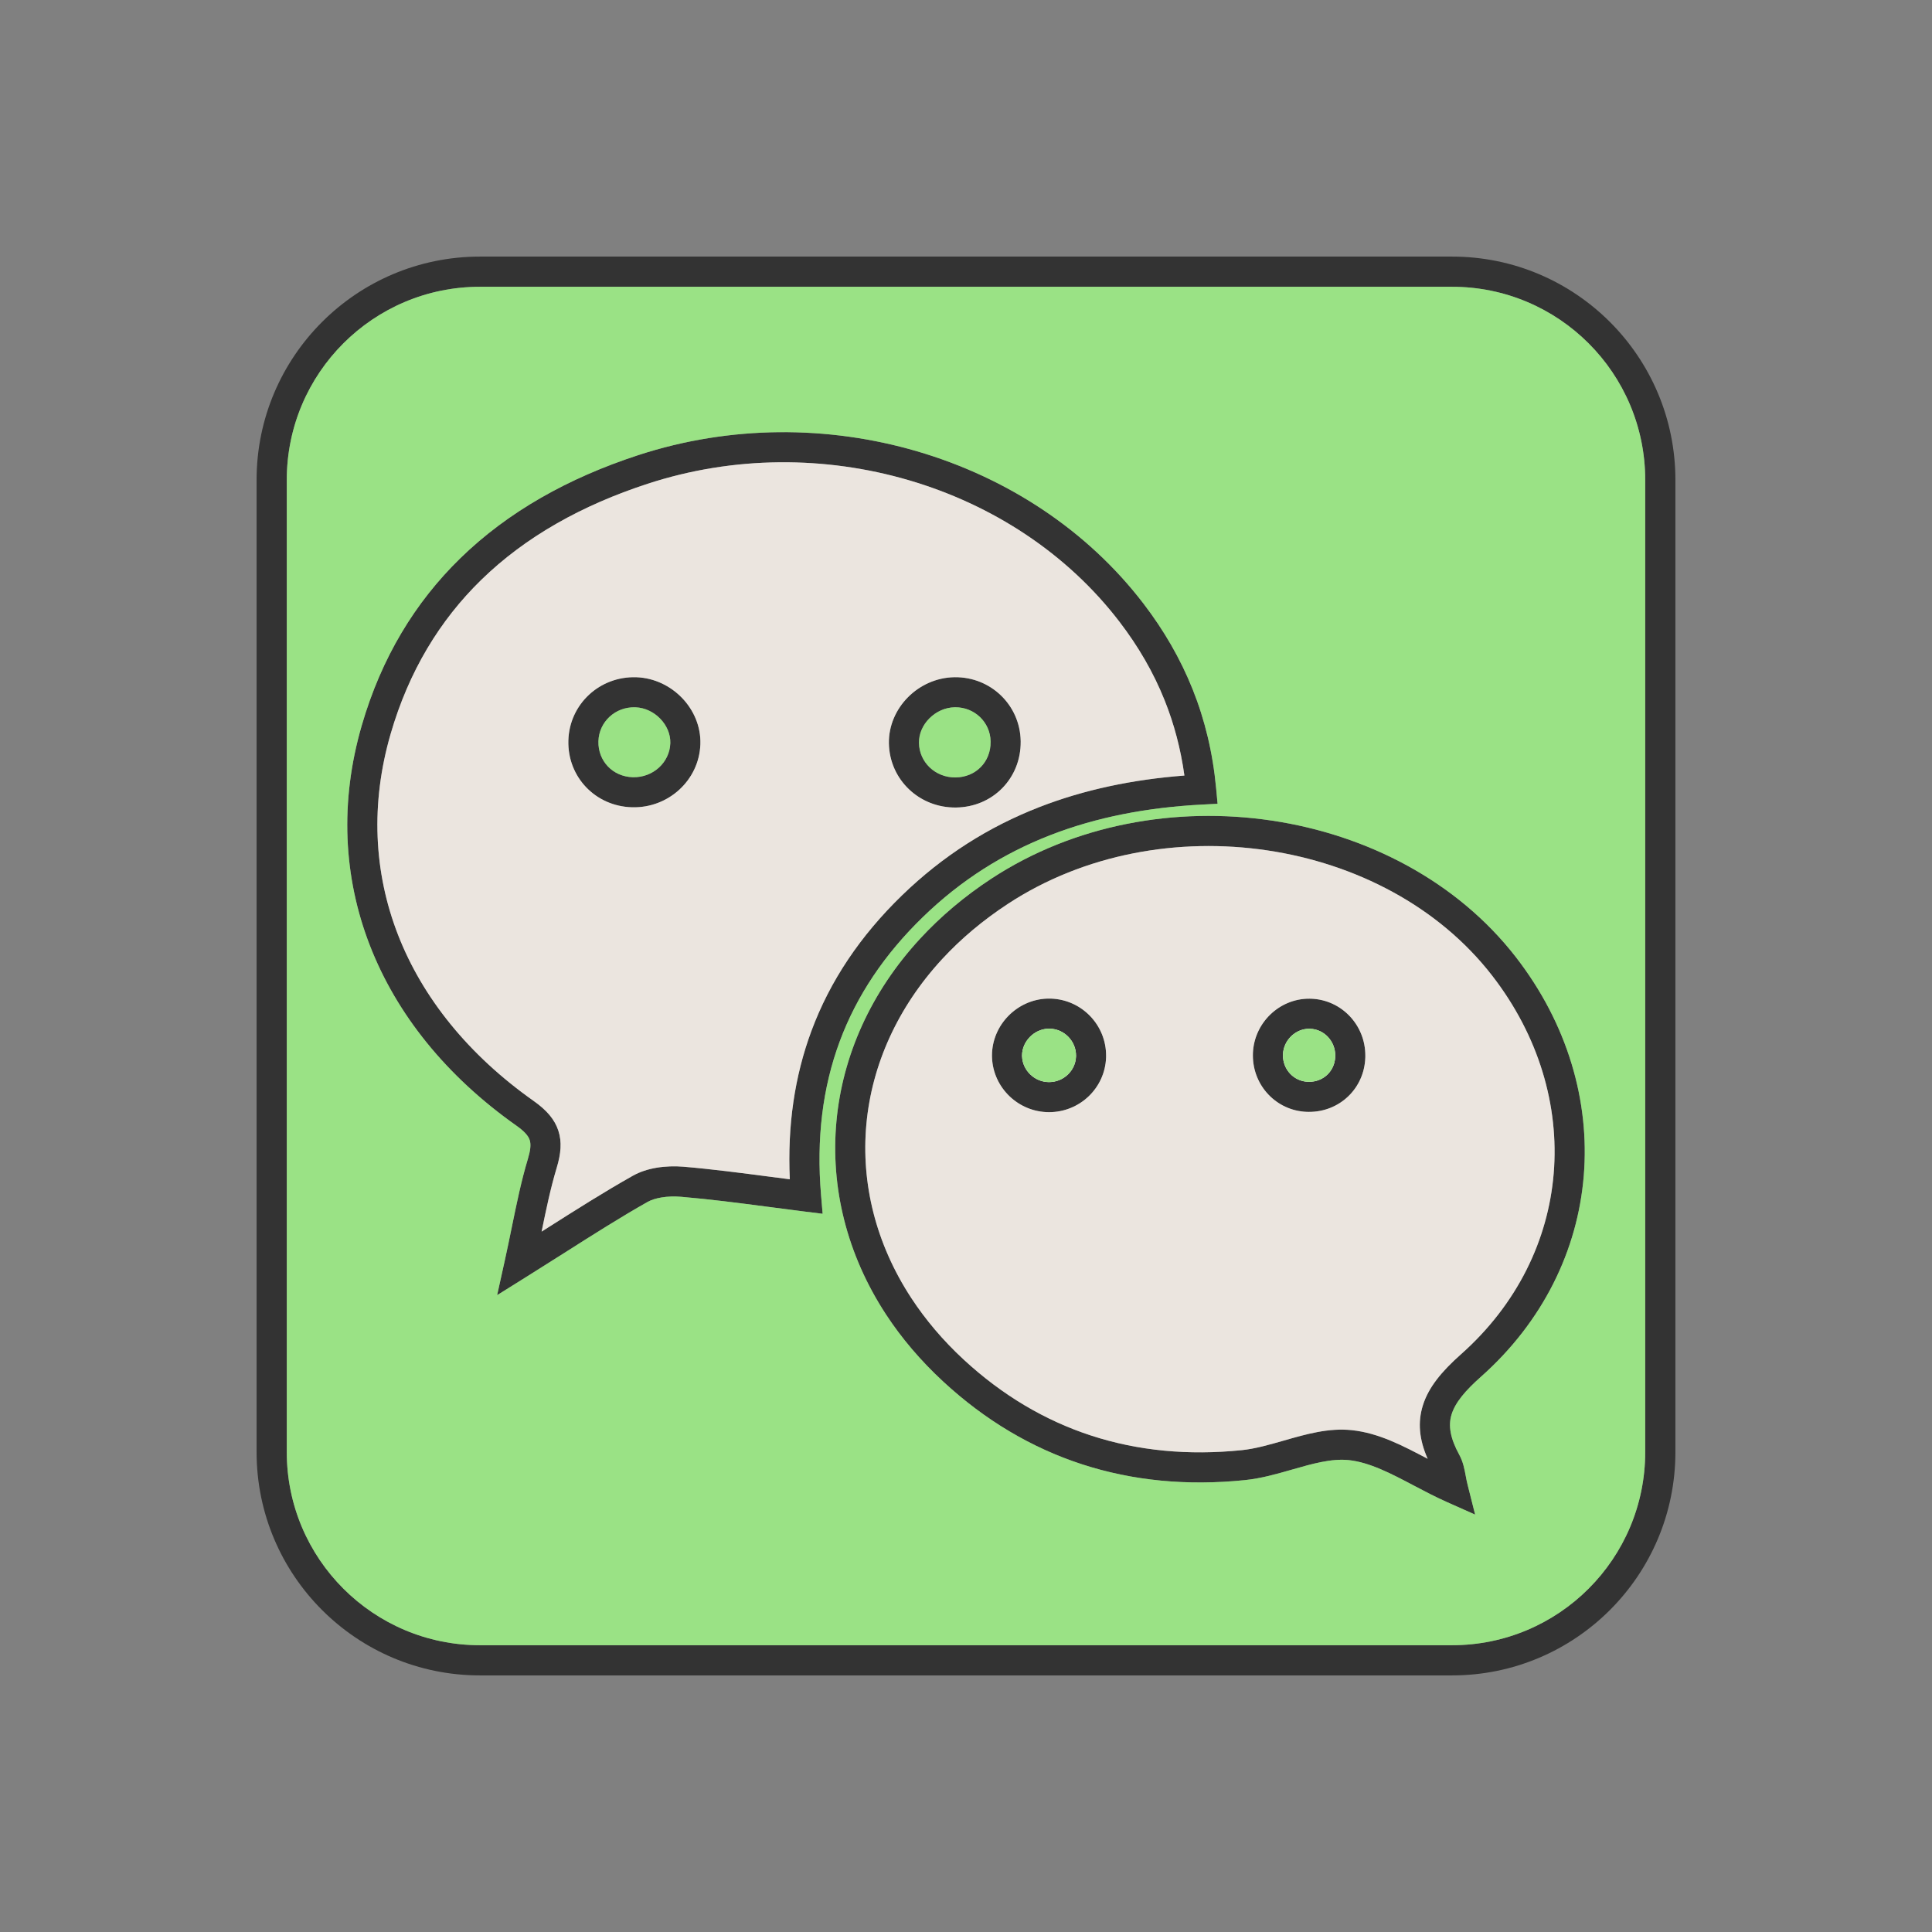 <?xml version="1.0" ?><!DOCTYPE svg  PUBLIC '-//W3C//DTD SVG 1.1//EN'  'http://www.w3.org/Graphics/SVG/1.1/DTD/svg11.dtd'><svg enable-background="new 0 0 300 300" height="2048px" style="shape-rendering:geometricPrecision; text-rendering:geometricPrecision; image-rendering:optimizeQuality; fill-rule:evenodd; clip-rule:evenodd" version="1.1" viewBox="0 0 2048 2048" width="2048px" xml:space="preserve" xmlns="http://www.w3.org/2000/svg" xmlns:xlink="http://www.w3.org/1999/xlink"><rect x="0" y="0" width="2048" height="2048" fill="#808080" stroke="none"/><defs><style type="text/css">
   <![CDATA[
    .fil4 {fill:none}
    .fil2 {fill:#9AE285}
    .fil3 {fill:#EBE5DF}
    .fil1 {fill:white}
    .fil0 {fill:#333333;fill-rule:nonzero}
   ]]>
  </style></defs><g id="Layer_x0020_1"><path class="fil0" d="M1776 1539.2c0,65.391 -26.505,124.593 -69.357,167.445 -42.852,42.852 -102.054,69.357 -167.445,69.357l-1030.4 0c-65.391,0 -124.593,-26.505 -167.445,-69.357 -42.852,-42.852 -69.357,-102.054 -69.357,-167.445l0 -1030.4c0,-65.389 26.506,-124.591 69.359,-167.443 42.852,-42.853 102.053,-69.359 167.443,-69.359l1030.4 0c65.391,0 124.592,26.506 167.444,69.358 42.852,42.852 69.358,102.054 69.358,167.444l0 1030.4zm-91.982 144.82c37.059,-37.059 59.981,-88.261 59.981,-144.82l0 -1030.4c0,-56.556 -22.923,-107.759 -59.982,-144.819 -37.059,-37.059 -88.261,-59.982 -144.819,-59.982l-1030.4 0c-56.556,0 -107.758,22.923 -144.817,59.983 -37.061,37.059 -59.983,88.261 -59.983,144.817l0 1030.4c0,56.558 22.922,107.76 59.981,144.82 37.059,37.059 88.261,59.981 144.82,59.981l1030.4 0c56.558,0 107.76,-22.922 144.82,-59.981z"/><path class="fil0" d="M1012.02 749.742c-10.3,0.189 -19.891,4.757 -26.905,11.829 -6.882,6.937 -11.145,16.211 -10.968,25.976 0.185,10.276 4.524,19.449 11.445,26.03 7.004,6.659 16.669,10.676 27.404,10.547 10.708,-0.129 20.067,-4.271 26.68,-11.011 6.574,-6.699 10.505,-16.075 10.418,-26.723l-0.006 -0.482 -0.001 0c-0.184,-10.136 -4.415,-19.199 -11.152,-25.704 -6.785,-6.553 -16.109,-10.538 -26.42,-10.469l-0.495 0.006 0 0.001zm-49.531 -10.671c12.566,-12.667 30.02,-20.854 49.03,-21.204l0.063 0 0.557 -0.007 0.063 0c19.05,-0.157 36.292,7.211 48.858,19.344 12.628,12.196 20.557,29.187 20.903,48.204l0 0.063 0.007 0.544 0 0.063c0.185,19.473 -7.192,36.823 -19.544,49.41 -12.325,12.562 -29.543,20.278 -49.055,20.512 -19.404,0.234 -36.966,-7.117 -49.779,-19.299 -12.893,-12.259 -20.974,-29.401 -21.321,-48.653 -0.341,-18.719 7.52,-36.177 20.218,-48.977z"/><path class="fil0" d="M710.554 788.055l0.013 -0.381 0.001 0c0.26,-9.542 -3.853,-18.729 -10.557,-25.702 -6.832,-7.106 -16.207,-11.804 -26.298,-12.193l0 -0.002 -0.42 -0.014 0 -0.001c-10.572,-0.293 -20.174,3.567 -27.194,10.089 -6.984,6.488 -11.433,15.604 -11.737,25.847l-0.001 0 -0.005 0.172c-0.265,10.428 3.553,19.782 10.042,26.581 6.498,6.809 15.737,11.111 26.297,11.422l0.241 0.007 0 0.001c10.658,0.254 20.419,-3.669 27.591,-10.227 7.076,-6.47 11.642,-15.515 12.025,-25.599l0.002 0zm31.889 0.618l-0.015 0.444 0 0.063c-0.722,18.987 -9.224,35.927 -22.4,47.974 -13.065,11.948 -30.73,19.089 -49.903,18.602l-0.063 0 -0.241 -0.007c-19.355,-0.57 -36.419,-8.591 -48.547,-21.299 -12.139,-12.718 -19.284,-30.085 -18.794,-49.329l0.006 -0.235 0 -0.063c0.569,-19.219 8.857,-36.265 21.863,-48.347 12.954,-12.035 30.576,-19.156 49.879,-18.589l0.063 0 0.483 0.017 0.063 0c18.747,0.723 35.897,9.174 48.175,21.944 12.39,12.888 19.97,30.291 19.43,48.763l0 0.063z"/><path class="fil0" d="M1274.09 852.896c-57.712,3.014 -111.579,13.238 -161.094,32.545 -49.241,19.201 -94.263,47.428 -134.582,86.543 -40.618,39.402 -70.18,83.192 -88.296,132.032 -18.12,48.855 -24.83,102.976 -19.744,163.034l1.661 19.606 -19.535 -2.419c-6.687,-0.828 -23.092,-2.974 -39.228,-5.083 -30.973,-4.05 -60.517,-7.915 -91.416,-10.517 -6.691,-0.562 -13.96,-0.415 -20.768,0.738 -5.535,0.937 -10.652,2.472 -14.673,4.741 -28.105,15.859 -57.094,34.27 -88.54,54.24 -11.65,7.4 -23.682,15.041 -38.668,24.41l-32.211 20.138 8.211 -37.137c2.509,-11.346 4.931,-23.176 7.278,-34.633 5.243,-25.6 10.114,-49.377 17.024,-72.353 2.698,-8.966 3.582,-15.457 2.017,-20.269 -1.563,-4.806 -6.07,-9.586 -14.21,-15.344 -74.195,-52.382 -126.932,-118.042 -155.232,-190.974 -28.194,-72.662 -32.047,-152.307 -8.636,-233.042 20.937,-72.194 56.673,-130.704 104.376,-177.264 50.705,-49.485 114.738,-85.249 188.726,-109.419 97.728,-31.922 201.506,-31.65 295.747,-4.037 94.751,27.763 179.928,83.163 239.762,161.287 21.671,28.298 39.175,58.387 52.161,90.85 12.979,32.449 21.41,67.239 24.934,104.952l1.543 16.508 -16.605 0.867zm-172.719 2.796c47.895,-18.676 99.402,-29.372 154.149,-33.58 -3.904,-28.259 -10.945,-54.711 -20.927,-79.668 -11.871,-29.679 -27.952,-57.287 -47.911,-83.35 -55.617,-72.619 -134.938,-124.158 -223.262,-150.038 -88.258,-25.86 -185.456,-26.112 -276.998,3.789 -69.457,22.69 -129.317,56.015 -176.351,101.919 -43.818,42.767 -76.684,96.65 -96.002,163.263 -21.398,73.794 -17.923,146.472 7.762,212.668 26.007,67.022 74.876,127.647 143.858,176.349 14.07,9.952 22.354,19.739 26.21,31.593 3.853,11.847 2.787,24.125 -1.769,39.268 -6.535,21.728 -11.13,43.88 -15.999,67.654l6.618 -4.202c30.739,-19.521 59.075,-37.518 90.038,-54.989 7.573,-4.273 16.223,-6.999 25.05,-8.492 9.653,-1.633 19.643,-1.871 28.642,-1.114 29.733,2.504 60.579,6.539 92.916,10.767 5.748,0.751 11.579,1.514 19.828,2.561 -2.589,-57.11 5.143,-109.337 22.895,-157.199 19.768,-53.295 51.922,-100.981 96.046,-143.782 43.552,-42.252 92.126,-72.718 145.207,-93.417z"/><path class="fil1" d="M1388.02 1074.58c-23.233,-0.162 -42.984,18.862 -43.929,42.34 -1.005,25.108 18.507,45.725 43.356,45.789 24.032,0.083 43.025,-18.097 43.899,-42.012 0.927,-25.166 -18.592,-45.945 -43.326,-46.117z"/><path class="fil0" d="M1387.89 1090.52c-7.278,-0.033 -14.063,2.98 -19.139,7.871 -5.108,4.923 -8.428,11.705 -8.727,19.156 -0.024,0.602 -0.037,0.967 -0.037,1.11 -0.019,7.632 2.883,14.526 7.656,19.564 4.748,5.011 11.348,8.222 18.747,8.517 0.578,0.022 0.931,0.035 1.052,0.035 7.744,0.026 14.615,-2.826 19.571,-7.569 4.969,-4.755 8.113,-11.445 8.391,-19.068l0.031 -0.895c0.053,-7.799 -2.903,-14.875 -7.773,-20.053 -4.798,-5.102 -11.456,-8.368 -18.887,-8.641l0 -0.002 -0.885 -0.026zm-41.263 -15.13c10.831,-10.439 25.519,-16.857 41.451,-16.746l0.063 0c0.764,0.006 1.335,0.017 1.696,0.028l0.063 0c16.216,0.598 30.665,7.639 41.011,18.642 10.277,10.925 16.513,25.767 16.4,42.052 -0.006,0.856 -0.017,1.519 -0.031,1.894 -0.595,16.289 -7.39,30.654 -18.142,40.944 -10.766,10.303 -25.413,16.499 -41.695,16.443 -1,-0.001 -1.769,-0.014 -2.302,-0.035 -16.074,-0.644 -30.366,-7.571 -40.62,-18.393 -10.229,-10.794 -16.449,-25.446 -16.408,-41.563 0.001,-1.005 0.014,-1.804 0.037,-2.36 0.644,-16.02 7.671,-30.492 18.478,-40.907z"/><path class="fil1" d="M1111.96 1163.01c23.954,0.024 43.669,-18.719 44.576,-42.373 0.957,-25.043 -19.185,-46.049 -44.263,-46.153 -24.828,-0.113 -45.632,21.187 -44.764,45.858 0.814,23.573 20.672,42.638 44.451,42.669z"/><path class="fil0" d="M1111.96 1147.07c7.715,0.007 14.752,-3.009 19.93,-7.931 5.131,-4.877 8.422,-11.603 8.708,-19.067l0 -0.063 0.032 -0.902 0 -0.063c0.031,-7.613 -3.005,-14.607 -7.962,-19.776 -4.975,-5.187 -11.836,-8.528 -19.428,-8.817 -0.554,-0.02 -0.9,-0.032 -1.03,-0.032 -0.206,0 -0.567,0.008 -1.09,0.026 -7.485,0.262 -14.378,3.622 -19.434,8.803 -5.062,5.187 -8.232,12.102 -8.265,19.469 0,0.191 0.008,0.542 0.026,1.059l0 0.063c0.256,7.427 3.575,14.206 8.739,19.162 5.185,4.977 12.185,8.059 19.774,8.068zm41.929 15.193c-10.892,10.355 -25.695,16.698 -41.929,16.683 -16.187,-0.02 -31.009,-6.49 -41.898,-16.943 -10.898,-10.461 -17.915,-24.983 -18.488,-41.101l-0.002 0c-0.021,-0.607 -0.03,-1.384 -0.026,-2.309 0.074,-16.011 6.694,-30.761 17.265,-41.594 10.576,-10.837 25.171,-17.865 41.185,-18.429 0.612,-0.021 1.401,-0.03 2.34,-0.026 0.889,0.004 1.57,0.015 2.029,0.032 16.261,0.621 30.835,7.652 41.304,18.568 10.47,10.921 16.887,25.75 16.837,41.963l0 0.063c-0.001,0.918 -0.013,1.617 -0.032,2.089l-0.002 0c-0.635,16.165 -7.655,30.617 -18.582,41.003z"/><path class="fil0" d="M1533.69 1592.18c-12.304,-5.478 -23.731,-11.505 -35.015,-17.457 -23.671,-12.484 -46.682,-24.622 -68.98,-26.95 -18.373,-1.918 -39.085,4.026 -60.008,10.032 -16.312,4.682 -32.745,9.399 -50.105,11.174 -61.016,6.242 -118.904,0.746 -172.839,-16.85 -53.139,-17.336 -102.367,-46.421 -146.888,-87.593 -24.091,-22.283 -44.249,-46.128 -60.542,-70.996 -41.851,-63.882 -59.069,-135.151 -52.663,-204.766 6.396,-69.493 36.37,-137.153 88.912,-193.958 21.552,-23.301 46.746,-44.686 75.489,-63.516 87.637,-57.413 195.553,-76.575 296.907,-61.483 101.576,15.125 196.837,64.693 258.884,144.69 54.65,70.456 78.588,152.634 72.017,231.982 -6.511,78.625 -42.96,154.351 -109.147,213.073 -16.188,14.362 -27.063,27.024 -31.012,39.91 -3.615,11.8 -1.343,25.244 8.145,42.543 4.129,7.535 5.544,15.13 7.025,23.086 0.498,2.685 1.012,5.432 1.82,8.642l8.007 31.797 -30.006 -13.36zm-100.745 -76.157c28.457,2.972 54.084,16.463 80.437,30.363 -9.195,-20.793 -10.517,-38.884 -5.184,-56.289 5.92,-19.313 19.949,-36.275 40.388,-54.409 59.684,-52.952 92.541,-121.121 98.397,-191.823 5.93,-71.602 -15.808,-145.934 -65.391,-209.857 -56.753,-73.173 -144.454,-118.596 -238.259,-132.565 -94.025,-14 -193.921,3.632 -274.782,56.608 -26.797,17.555 -50.021,37.206 -69.614,58.39 -47.624,51.488 -74.775,112.603 -80.536,175.21 -5.751,62.484 9.835,126.652 47.662,184.391 15.061,22.988 33.519,44.868 55.416,65.121 40.965,37.884 86.256,64.643 135.138,80.591 49.69,16.211 103.186,21.258 159.715,15.475 14.239,-1.455 29.478,-5.83 44.605,-10.173 23.818,-6.836 47.395,-13.604 72.008,-11.034z"/><path class="fil2" d="M1347.95 869.818c101.576,15.125 196.837,64.693 258.884,144.69 54.65,70.456 78.588,152.634 72.017,231.982 -6.511,78.625 -42.96,154.351 -109.147,213.073 -16.188,14.362 -27.063,27.024 -31.012,39.91 -3.615,11.8 -1.343,25.244 8.145,42.543 4.129,7.535 5.544,15.13 7.025,23.086 0.498,2.685 1.012,5.432 1.82,8.642l8.007 31.797 -30.006 -13.36c-12.304,-5.478 -23.731,-11.505 -35.015,-17.457 -23.671,-12.484 -46.682,-24.622 -68.98,-26.95 -18.373,-1.918 -39.085,4.026 -60.008,10.032 -16.312,4.682 -32.745,9.399 -50.105,11.174 -61.016,6.242 -118.904,0.746 -172.839,-16.85 -53.139,-17.336 -102.367,-46.421 -146.888,-87.593 -24.091,-22.283 -44.249,-46.128 -60.542,-70.996 -41.851,-63.882 -59.069,-135.151 -52.663,-204.766 6.396,-69.493 36.37,-137.153 88.912,-193.958 21.552,-23.301 46.746,-44.686 75.489,-63.516 87.637,-57.413 195.553,-76.575 296.907,-61.483zm336.065 814.202c37.059,-37.059 59.981,-88.261 59.981,-144.82l0 -1030.4c0,-56.556 -22.923,-107.759 -59.982,-144.819 -37.059,-37.059 -88.261,-59.982 -144.819,-59.982l-1030.4 0c-56.556,0 -107.758,22.923 -144.817,59.983 -37.061,37.059 -59.983,88.261 -59.983,144.817l0 1030.4c0,56.558 22.922,107.76 59.981,144.82 37.059,37.059 88.261,59.981 144.82,59.981l1030.4 0c56.558,0 107.76,-22.922 144.82,-59.981zm-419.805 -953.45c12.979,32.449 21.41,67.239 24.934,104.952l1.543 16.508 -16.605 0.867c-57.712,3.014 -111.579,13.238 -161.094,32.545 -49.241,19.201 -94.263,47.428 -134.582,86.543 -40.618,39.402 -70.18,83.192 -88.296,132.032 -18.12,48.855 -24.83,102.976 -19.744,163.034l1.661 19.606 -19.535 -2.419c-6.687,-0.828 -23.092,-2.974 -39.228,-5.083 -30.973,-4.05 -60.517,-7.915 -91.416,-10.517 -6.691,-0.562 -13.96,-0.415 -20.768,0.738 -5.535,0.937 -10.652,2.472 -14.673,4.741 -28.105,15.859 -57.094,34.27 -88.54,54.24 -11.65,7.4 -23.682,15.041 -38.668,24.41l-32.211 20.138 8.211 -37.137c2.509,-11.346 4.931,-23.176 7.278,-34.633 5.243,-25.6 10.114,-49.377 17.024,-72.353 2.698,-8.966 3.582,-15.457 2.017,-20.269 -1.563,-4.806 -6.07,-9.586 -14.21,-15.344 -74.195,-52.382 -126.932,-118.042 -155.232,-190.974 -28.194,-72.662 -32.047,-152.307 -8.636,-233.042 20.937,-72.194 56.673,-130.704 104.376,-177.264 50.705,-49.485 114.738,-85.249 188.726,-109.419 97.728,-31.922 201.506,-31.65 295.747,-4.037 94.751,27.763 179.928,83.163 239.762,161.287 21.671,28.298 39.175,58.387 52.161,90.85z"/><path class="fil3" d="M1255.52 822.112c-3.904,-28.259 -10.945,-54.711 -20.927,-79.668 -11.871,-29.679 -27.952,-57.287 -47.911,-83.35 -55.617,-72.619 -134.938,-124.158 -223.262,-150.038 -88.258,-25.86 -185.456,-26.112 -276.998,3.789 -69.457,22.69 -129.317,56.015 -176.351,101.919 -43.818,42.767 -76.684,96.65 -96.002,163.263 -21.398,73.794 -17.923,146.472 7.762,212.668 26.007,67.022 74.876,127.647 143.858,176.349 14.07,9.952 22.354,19.739 26.21,31.593 3.853,11.847 2.787,24.125 -1.769,39.268 -6.535,21.728 -11.13,43.88 -15.999,67.654l6.618 -4.202c30.739,-19.521 59.075,-37.518 90.038,-54.989 7.573,-4.273 16.223,-6.999 25.05,-8.492 9.653,-1.633 19.643,-1.871 28.642,-1.114 29.733,2.504 60.579,6.539 92.916,10.767 5.748,0.751 11.579,1.514 19.828,2.561 -2.589,-57.11 5.143,-109.337 22.895,-157.199 19.768,-53.295 51.922,-100.981 96.046,-143.782 43.552,-42.252 92.126,-72.718 145.207,-93.417 47.895,-18.676 99.402,-29.372 154.149,-33.58zm-293.029 -83.041c12.566,-12.667 30.02,-20.854 49.03,-21.204l0.063 0 0.557 -0.007 0.063 0c19.05,-0.157 36.292,7.211 48.858,19.344 12.628,12.196 20.557,29.187 20.903,48.204l0 0.063 0.007 0.544 0 0.063c0.185,19.473 -7.192,36.823 -19.544,49.41 -12.325,12.562 -29.543,20.278 -49.055,20.512 -19.404,0.234 -36.966,-7.117 -49.779,-19.299 -12.893,-12.259 -20.974,-29.401 -21.321,-48.653 -0.341,-18.719 7.52,-36.177 20.218,-48.977zm-239.475 0.776c12.39,12.888 19.97,30.291 19.43,48.763l0 0.063 -0.015 0.444 0 0.063c-0.722,18.987 -9.224,35.927 -22.4,47.974 -13.065,11.948 -30.73,19.089 -49.903,18.602l-0.063 0 -0.241 -0.007c-19.355,-0.57 -36.419,-8.591 -48.547,-21.299 -12.139,-12.718 -19.284,-30.085 -18.794,-49.329l0.006 -0.235 0 -0.063c0.569,-19.219 8.857,-36.265 21.863,-48.347 12.954,-12.035 30.576,-19.156 49.879,-18.589l0.063 0 0.483 0.017 0.063 0c18.747,0.723 35.897,9.174 48.175,21.944z"/><path class="fil3" d="M1343.33 901.443c-94.025,-14 -193.921,3.632 -274.782,56.608 -26.797,17.555 -50.021,37.206 -69.614,58.39 -47.624,51.488 -74.775,112.603 -80.536,175.21 -5.751,62.484 9.835,126.652 47.662,184.391 15.061,22.988 33.519,44.868 55.416,65.121 40.965,37.884 86.256,64.643 135.138,80.591 49.69,16.211 103.186,21.258 159.715,15.475 14.239,-1.455 29.478,-5.83 44.605,-10.173 23.818,-6.836 47.395,-13.604 72.008,-11.034 28.457,2.972 54.084,16.463 80.437,30.363 -9.195,-20.793 -10.517,-38.884 -5.184,-56.289 5.92,-19.313 19.949,-36.275 40.388,-54.409 59.684,-52.952 92.541,-121.121 98.397,-191.823 5.93,-71.602 -15.808,-145.934 -65.391,-209.857 -56.753,-73.173 -144.454,-118.596 -238.259,-132.565zm-170.855 219.82l0 0zm-120.898 -0.358l0 0zm120.932 -1.732c-0.001,0.918 -0.013,1.617 -0.034,2.089 -0.635,16.165 -7.655,30.617 -18.582,41.003 -10.892,10.355 -25.695,16.698 -41.929,16.683 -16.187,-0.02 -31.009,-6.49 -41.898,-16.943 -10.898,-10.461 -17.915,-24.983 -18.49,-41.101 -0.021,-0.607 -0.03,-1.384 -0.026,-2.309 0.074,-16.011 6.694,-30.761 17.265,-41.594 10.576,-10.837 25.171,-17.865 41.185,-18.429 0.612,-0.021 1.401,-0.03 2.34,-0.026l2.029 0.032c16.261,0.621 30.835,7.652 41.304,18.568 10.47,10.921 16.887,25.75 16.837,41.963l0 0.063zm174.119 -43.782c10.831,-10.439 25.519,-16.857 41.451,-16.746l0.063 0 1.696 0.028 0.063 0c16.216,0.598 30.665,7.639 41.011,18.642 10.277,10.925 16.513,25.767 16.4,42.052l-0.031 1.894c-0.595,16.289 -7.39,30.654 -18.142,40.944 -10.766,10.303 -25.413,16.499 -41.695,16.443 -1,-0.001 -1.769,-0.014 -2.302,-0.035 -16.074,-0.644 -30.366,-7.571 -40.62,-18.393 -10.229,-10.794 -16.449,-25.446 -16.408,-41.563 0.001,-1.005 0.014,-1.804 0.037,-2.36 0.644,-16.02 7.671,-30.492 18.478,-40.907z"/><path class="fil2" d="M673.713 749.776l0 0zm36.841 38.278l0 0zm0.014 -0.381c0.26,-9.542 -3.853,-18.729 -10.557,-25.702 -6.832,-7.106 -16.207,-11.804 -26.298,-12.195l-0.42 -0.015c-10.572,-0.293 -20.174,3.567 -27.194,10.089 -6.984,6.488 -11.433,15.604 -11.738,25.847l-0.005 0.172c-0.265,10.428 3.553,19.782 10.042,26.581 6.498,6.809 15.737,11.111 26.297,11.422l0.241 0.008c10.658,0.254 20.419,-3.669 27.591,-10.227 7.076,-6.47 11.642,-15.515 12.027,-25.599l0.014 -0.381z"/><path class="fil2" d="M974.144 787.547c0.185,10.276 4.524,19.449 11.445,26.03 7.004,6.659 16.669,10.676 27.404,10.547 10.708,-0.129 20.067,-4.271 26.68,-11.011 6.574,-6.699 10.505,-16.075 10.418,-26.723l-0.007 -0.482c-0.184,-10.136 -4.415,-19.199 -11.152,-25.704 -6.785,-6.553 -16.109,-10.538 -26.42,-10.469l-0.495 0.007c-10.3,0.189 -19.891,4.757 -26.905,11.829 -6.882,6.937 -11.145,16.211 -10.968,25.976z"/><path class="fil2" d="M1111.12 1090.45c-7.485,0.262 -14.378,3.622 -19.434,8.803 -5.062,5.187 -8.232,12.102 -8.265,19.469l0.026 1.059 0 0.063c0.256,7.427 3.575,14.206 8.739,19.162 5.185,4.977 12.185,8.059 19.774,8.068 7.715,0.007 14.752,-3.009 19.93,-7.931 5.131,-4.877 8.422,-11.603 8.708,-19.067l0 -0.063 0.032 -0.902 0 -0.063c0.031,-7.613 -3.005,-14.607 -7.962,-19.776 -4.975,-5.187 -11.836,-8.528 -19.428,-8.817l-1.03 -0.032 -1.09 0.026z"/><path class="fil2" d="M1388.78 1090.55l0 0zm-20.023 7.845c-5.108,4.923 -8.428,11.705 -8.727,19.156l-0.037 1.11c-0.019,7.632 2.883,14.526 7.656,19.564 4.748,5.011 11.348,8.222 18.747,8.517l1.052 0.035c7.744,0.026 14.615,-2.826 19.571,-7.569 4.969,-4.755 8.113,-11.445 8.391,-19.068l0.031 -0.895c0.053,-7.799 -2.903,-14.875 -7.773,-20.053 -4.798,-5.102 -11.456,-8.368 -18.887,-8.643l-0.885 -0.026c-7.278,-0.033 -14.063,2.98 -19.139,7.871z"/></g><rect class="fil4" height="2048" width="2048"/></svg>